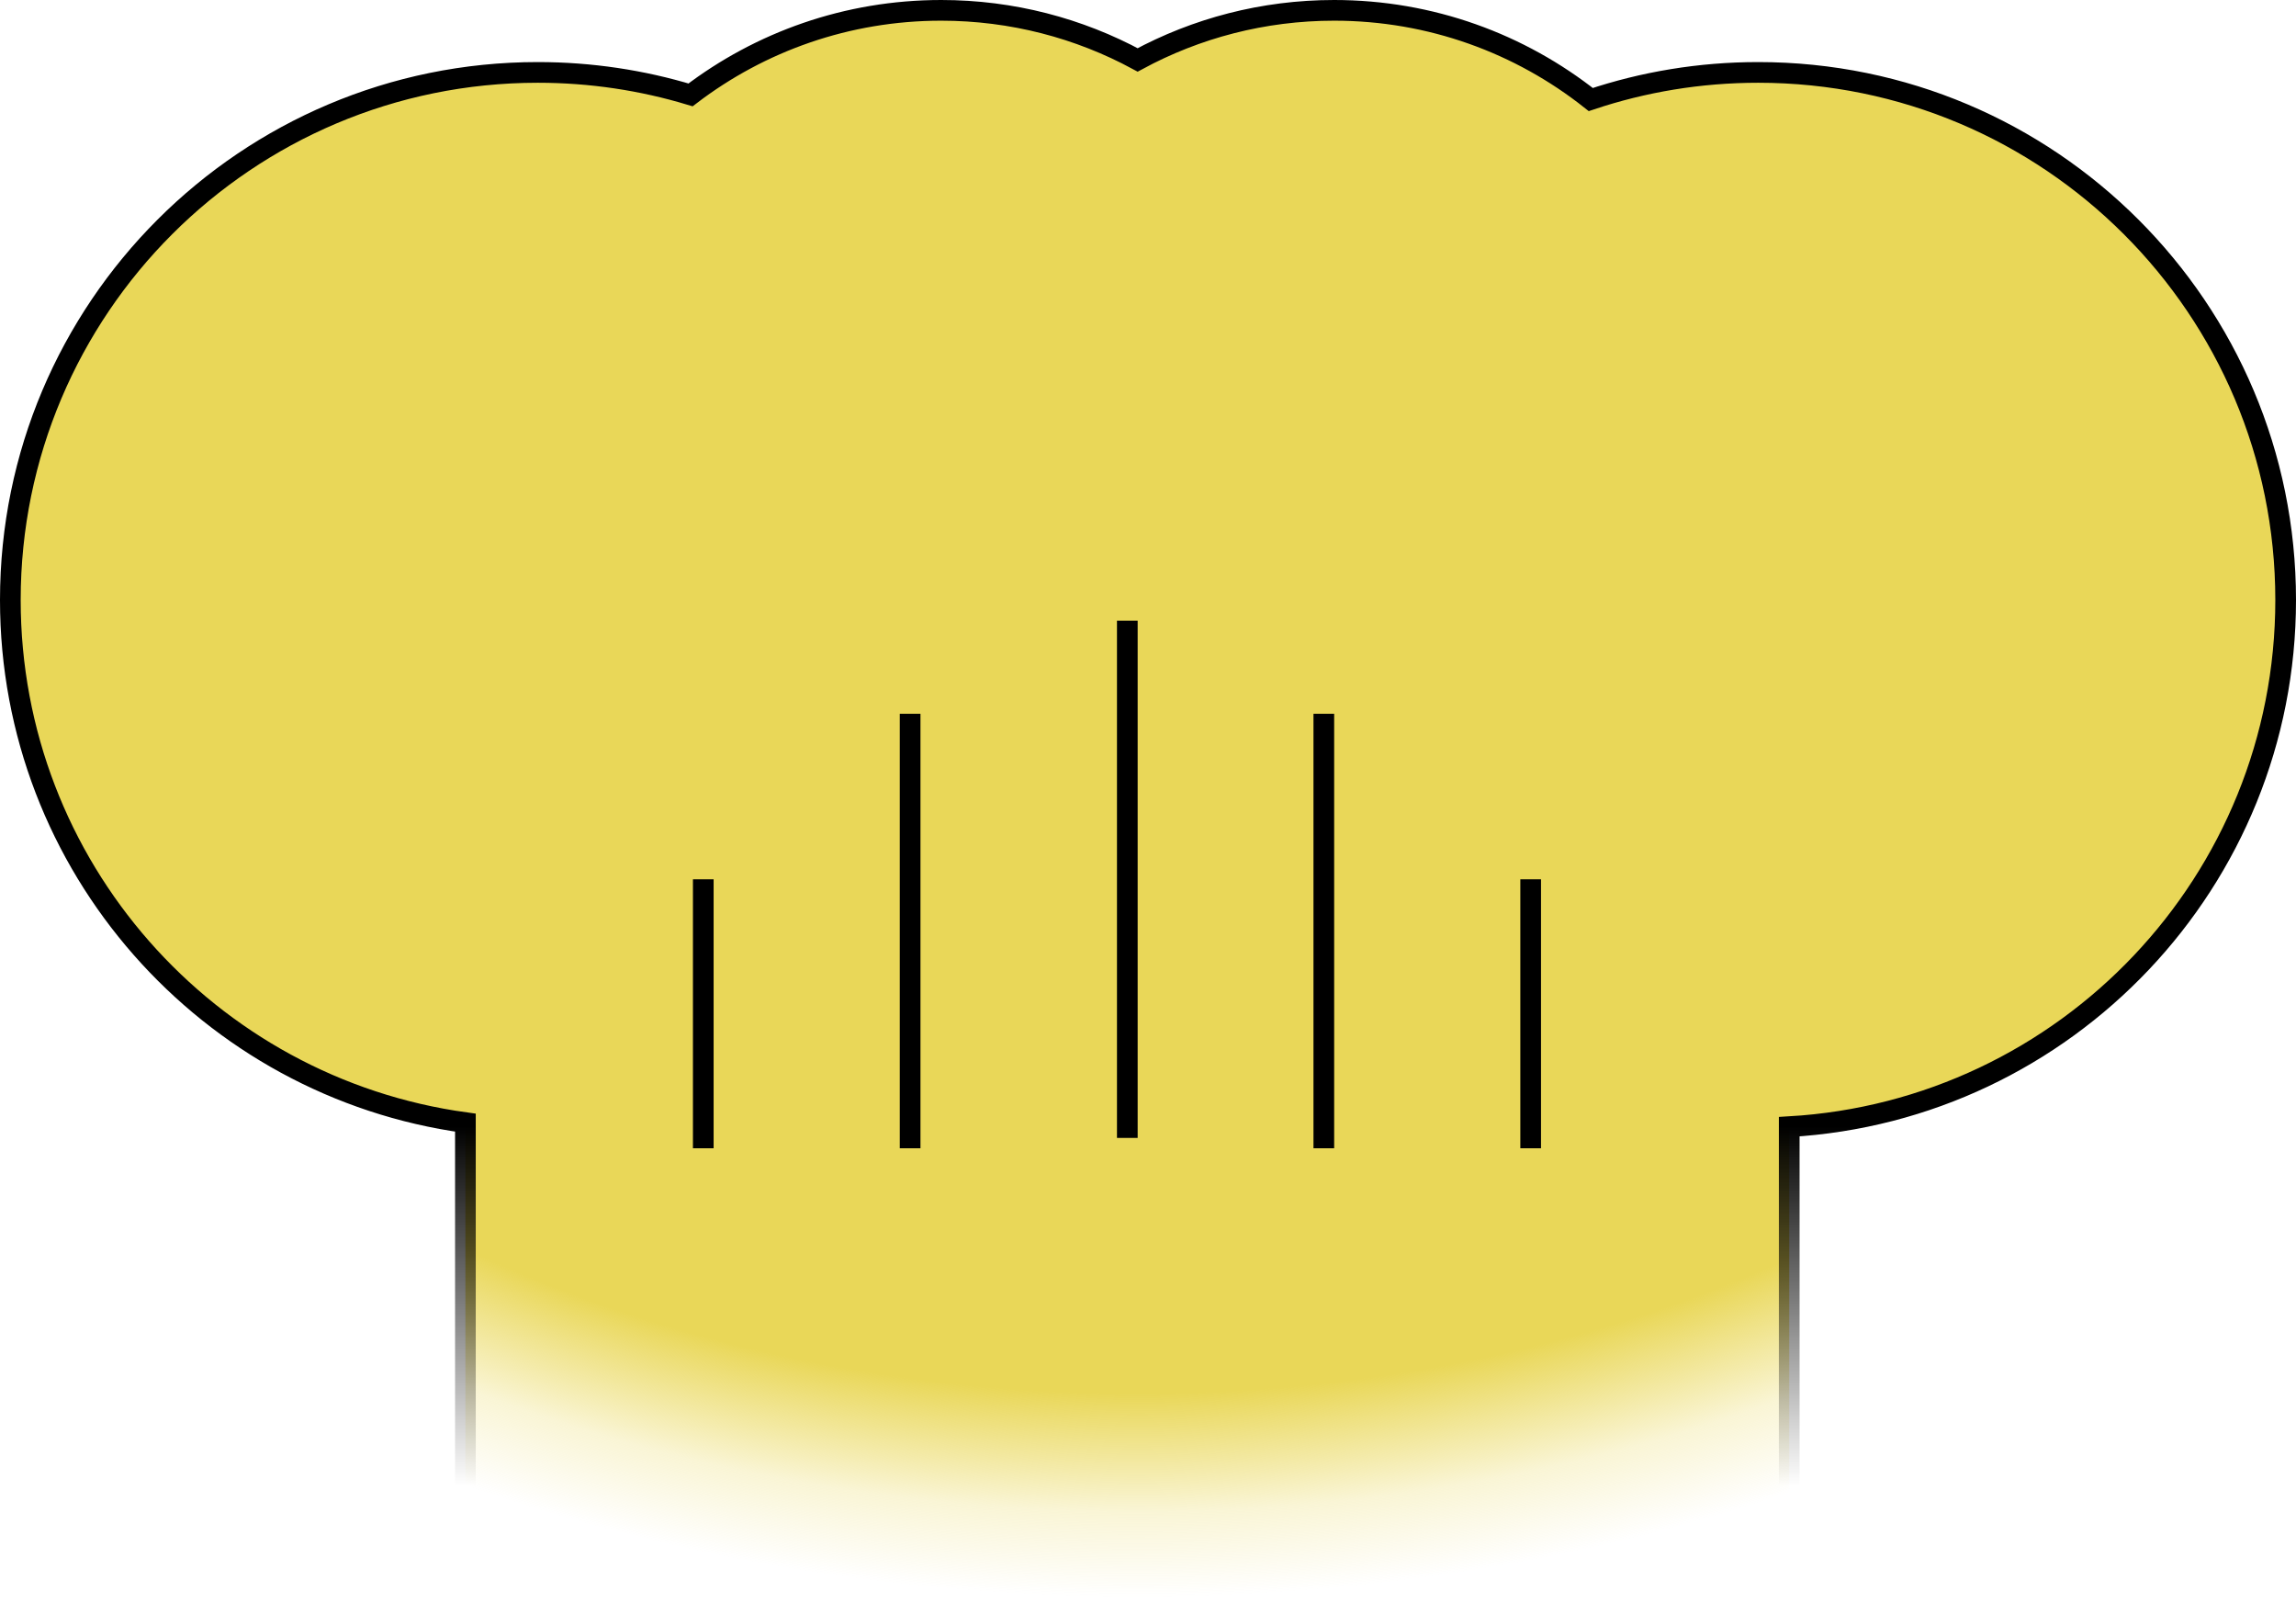 <svg width="111" height="78" viewBox="0 0 111 78" fill="none" xmlns="http://www.w3.org/2000/svg">
<path d="M0.5 29C0.5 41.896 10.073 52.556 22.5 54.262V77V77.5H23H86H86.5V77V54.457C99.885 53.68 110.5 42.58 110.5 29C110.5 14.917 99.083 3.5 85 3.5C82.171 3.5 79.449 3.961 76.906 4.811C73.496 2.112 69.186 0.5 64.5 0.5C61.062 0.5 57.826 1.368 55 2.896C52.174 1.368 48.938 0.5 45.5 0.5C40.946 0.5 36.747 2.022 33.385 4.586C31.047 3.88 28.568 3.5 26 3.5C11.917 3.5 0.5 14.917 0.5 29Z" fill="url(#paint0_radial_106_63)" stroke="url(#paint1_linear_106_63)"/>
<g filter="url(#filter0_d_106_63)">
<path d="M35 42V48V54" stroke="black" stroke-linecap="square"/>
</g>
<g filter="url(#filter1_d_106_63)">
<path d="M45 34V44V54" stroke="black" stroke-linecap="square"/>
</g>
<g filter="url(#filter2_d_106_63)">
<line x1="55.5" y1="29.5" x2="55.5" y2="53.5" stroke="black" stroke-linecap="square"/>
</g>
<g filter="url(#filter3_d_106_63)">
<path d="M75 42V48V54" stroke="black" stroke-linecap="square"/>
</g>
<g filter="url(#filter4_d_106_63)">
<path d="M65 34V44V54" stroke="black" stroke-linecap="square"/>
</g>
<defs>
<filter id="filter0_d_106_63" x="30.5" y="39.5" width="7" height="19" filterUnits="userSpaceOnUse" color-interpolation-filters="sRGB">
<feFlood flood-opacity="0" result="BackgroundImageFix"/>
<feColorMatrix in="SourceAlpha" type="matrix" values="0 0 0 0 0 0 0 0 0 0 0 0 0 0 0 0 0 0 127 0" result="hardAlpha"/>
<feOffset dx="-1" dy="1"/>
<feGaussianBlur stdDeviation="1.5"/>
<feComposite in2="hardAlpha" operator="out"/>
<feColorMatrix type="matrix" values="0 0 0 0 0 0 0 0 0 0 0 0 0 0 0 0 0 0 1 0"/>
<feBlend mode="normal" in2="BackgroundImageFix" result="effect1_dropShadow_106_63"/>
<feBlend mode="normal" in="SourceGraphic" in2="effect1_dropShadow_106_63" result="shape"/>
</filter>
<filter id="filter1_d_106_63" x="40.5" y="31.5" width="7" height="27" filterUnits="userSpaceOnUse" color-interpolation-filters="sRGB">
<feFlood flood-opacity="0" result="BackgroundImageFix"/>
<feColorMatrix in="SourceAlpha" type="matrix" values="0 0 0 0 0 0 0 0 0 0 0 0 0 0 0 0 0 0 127 0" result="hardAlpha"/>
<feOffset dx="-1" dy="1"/>
<feGaussianBlur stdDeviation="1.5"/>
<feComposite in2="hardAlpha" operator="out"/>
<feColorMatrix type="matrix" values="0 0 0 0 0 0 0 0 0 0 0 0 0 0 0 0 0 0 1 0"/>
<feBlend mode="normal" in2="BackgroundImageFix" result="effect1_dropShadow_106_63"/>
<feBlend mode="normal" in="SourceGraphic" in2="effect1_dropShadow_106_63" result="shape"/>
</filter>
<filter id="filter2_d_106_63" x="51" y="27" width="7" height="31" filterUnits="userSpaceOnUse" color-interpolation-filters="sRGB">
<feFlood flood-opacity="0" result="BackgroundImageFix"/>
<feColorMatrix in="SourceAlpha" type="matrix" values="0 0 0 0 0 0 0 0 0 0 0 0 0 0 0 0 0 0 127 0" result="hardAlpha"/>
<feOffset dx="-1" dy="1"/>
<feGaussianBlur stdDeviation="1.5"/>
<feComposite in2="hardAlpha" operator="out"/>
<feColorMatrix type="matrix" values="0 0 0 0 0 0 0 0 0 0 0 0 0 0 0 0 0 0 1 0"/>
<feBlend mode="normal" in2="BackgroundImageFix" result="effect1_dropShadow_106_63"/>
<feBlend mode="normal" in="SourceGraphic" in2="effect1_dropShadow_106_63" result="shape"/>
</filter>
<filter id="filter3_d_106_63" x="70.5" y="39.5" width="7" height="19" filterUnits="userSpaceOnUse" color-interpolation-filters="sRGB">
<feFlood flood-opacity="0" result="BackgroundImageFix"/>
<feColorMatrix in="SourceAlpha" type="matrix" values="0 0 0 0 0 0 0 0 0 0 0 0 0 0 0 0 0 0 127 0" result="hardAlpha"/>
<feOffset dx="-1" dy="1"/>
<feGaussianBlur stdDeviation="1.5"/>
<feComposite in2="hardAlpha" operator="out"/>
<feColorMatrix type="matrix" values="0 0 0 0 0 0 0 0 0 0 0 0 0 0 0 0 0 0 1 0"/>
<feBlend mode="normal" in2="BackgroundImageFix" result="effect1_dropShadow_106_63"/>
<feBlend mode="normal" in="SourceGraphic" in2="effect1_dropShadow_106_63" result="shape"/>
</filter>
<filter id="filter4_d_106_63" x="60.5" y="31.5" width="7" height="27" filterUnits="userSpaceOnUse" color-interpolation-filters="sRGB">
<feFlood flood-opacity="0" result="BackgroundImageFix"/>
<feColorMatrix in="SourceAlpha" type="matrix" values="0 0 0 0 0 0 0 0 0 0 0 0 0 0 0 0 0 0 127 0" result="hardAlpha"/>
<feOffset dx="-1" dy="1"/>
<feGaussianBlur stdDeviation="1.5"/>
<feComposite in2="hardAlpha" operator="out"/>
<feColorMatrix type="matrix" values="0 0 0 0 0 0 0 0 0 0 0 0 0 0 0 0 0 0 1 0"/>
<feBlend mode="normal" in2="BackgroundImageFix" result="effect1_dropShadow_106_63"/>
<feBlend mode="normal" in="SourceGraphic" in2="effect1_dropShadow_106_63" result="shape"/>
</filter>
<radialGradient id="paint0_radial_106_63" cx="0" cy="0" r="1" gradientUnits="userSpaceOnUse" gradientTransform="translate(55 28.5) rotate(90) scale(51.5 73.862)">
<stop offset="0.759" stop-color="#E9D758"/>
<stop offset="0.871" stop-color="#E9D758" stop-opacity="0.25"/>
<stop offset="0.952" stop-color="#E9D758" stop-opacity="0"/>
</radialGradient>
<linearGradient id="paint1_linear_106_63" x1="55.5" y1="1" x2="55.5" y2="77" gradientUnits="userSpaceOnUse">
<stop offset="0.703"/>
<stop offset="0.932" stop-opacity="0"/>
</linearGradient>
</defs>
</svg>
